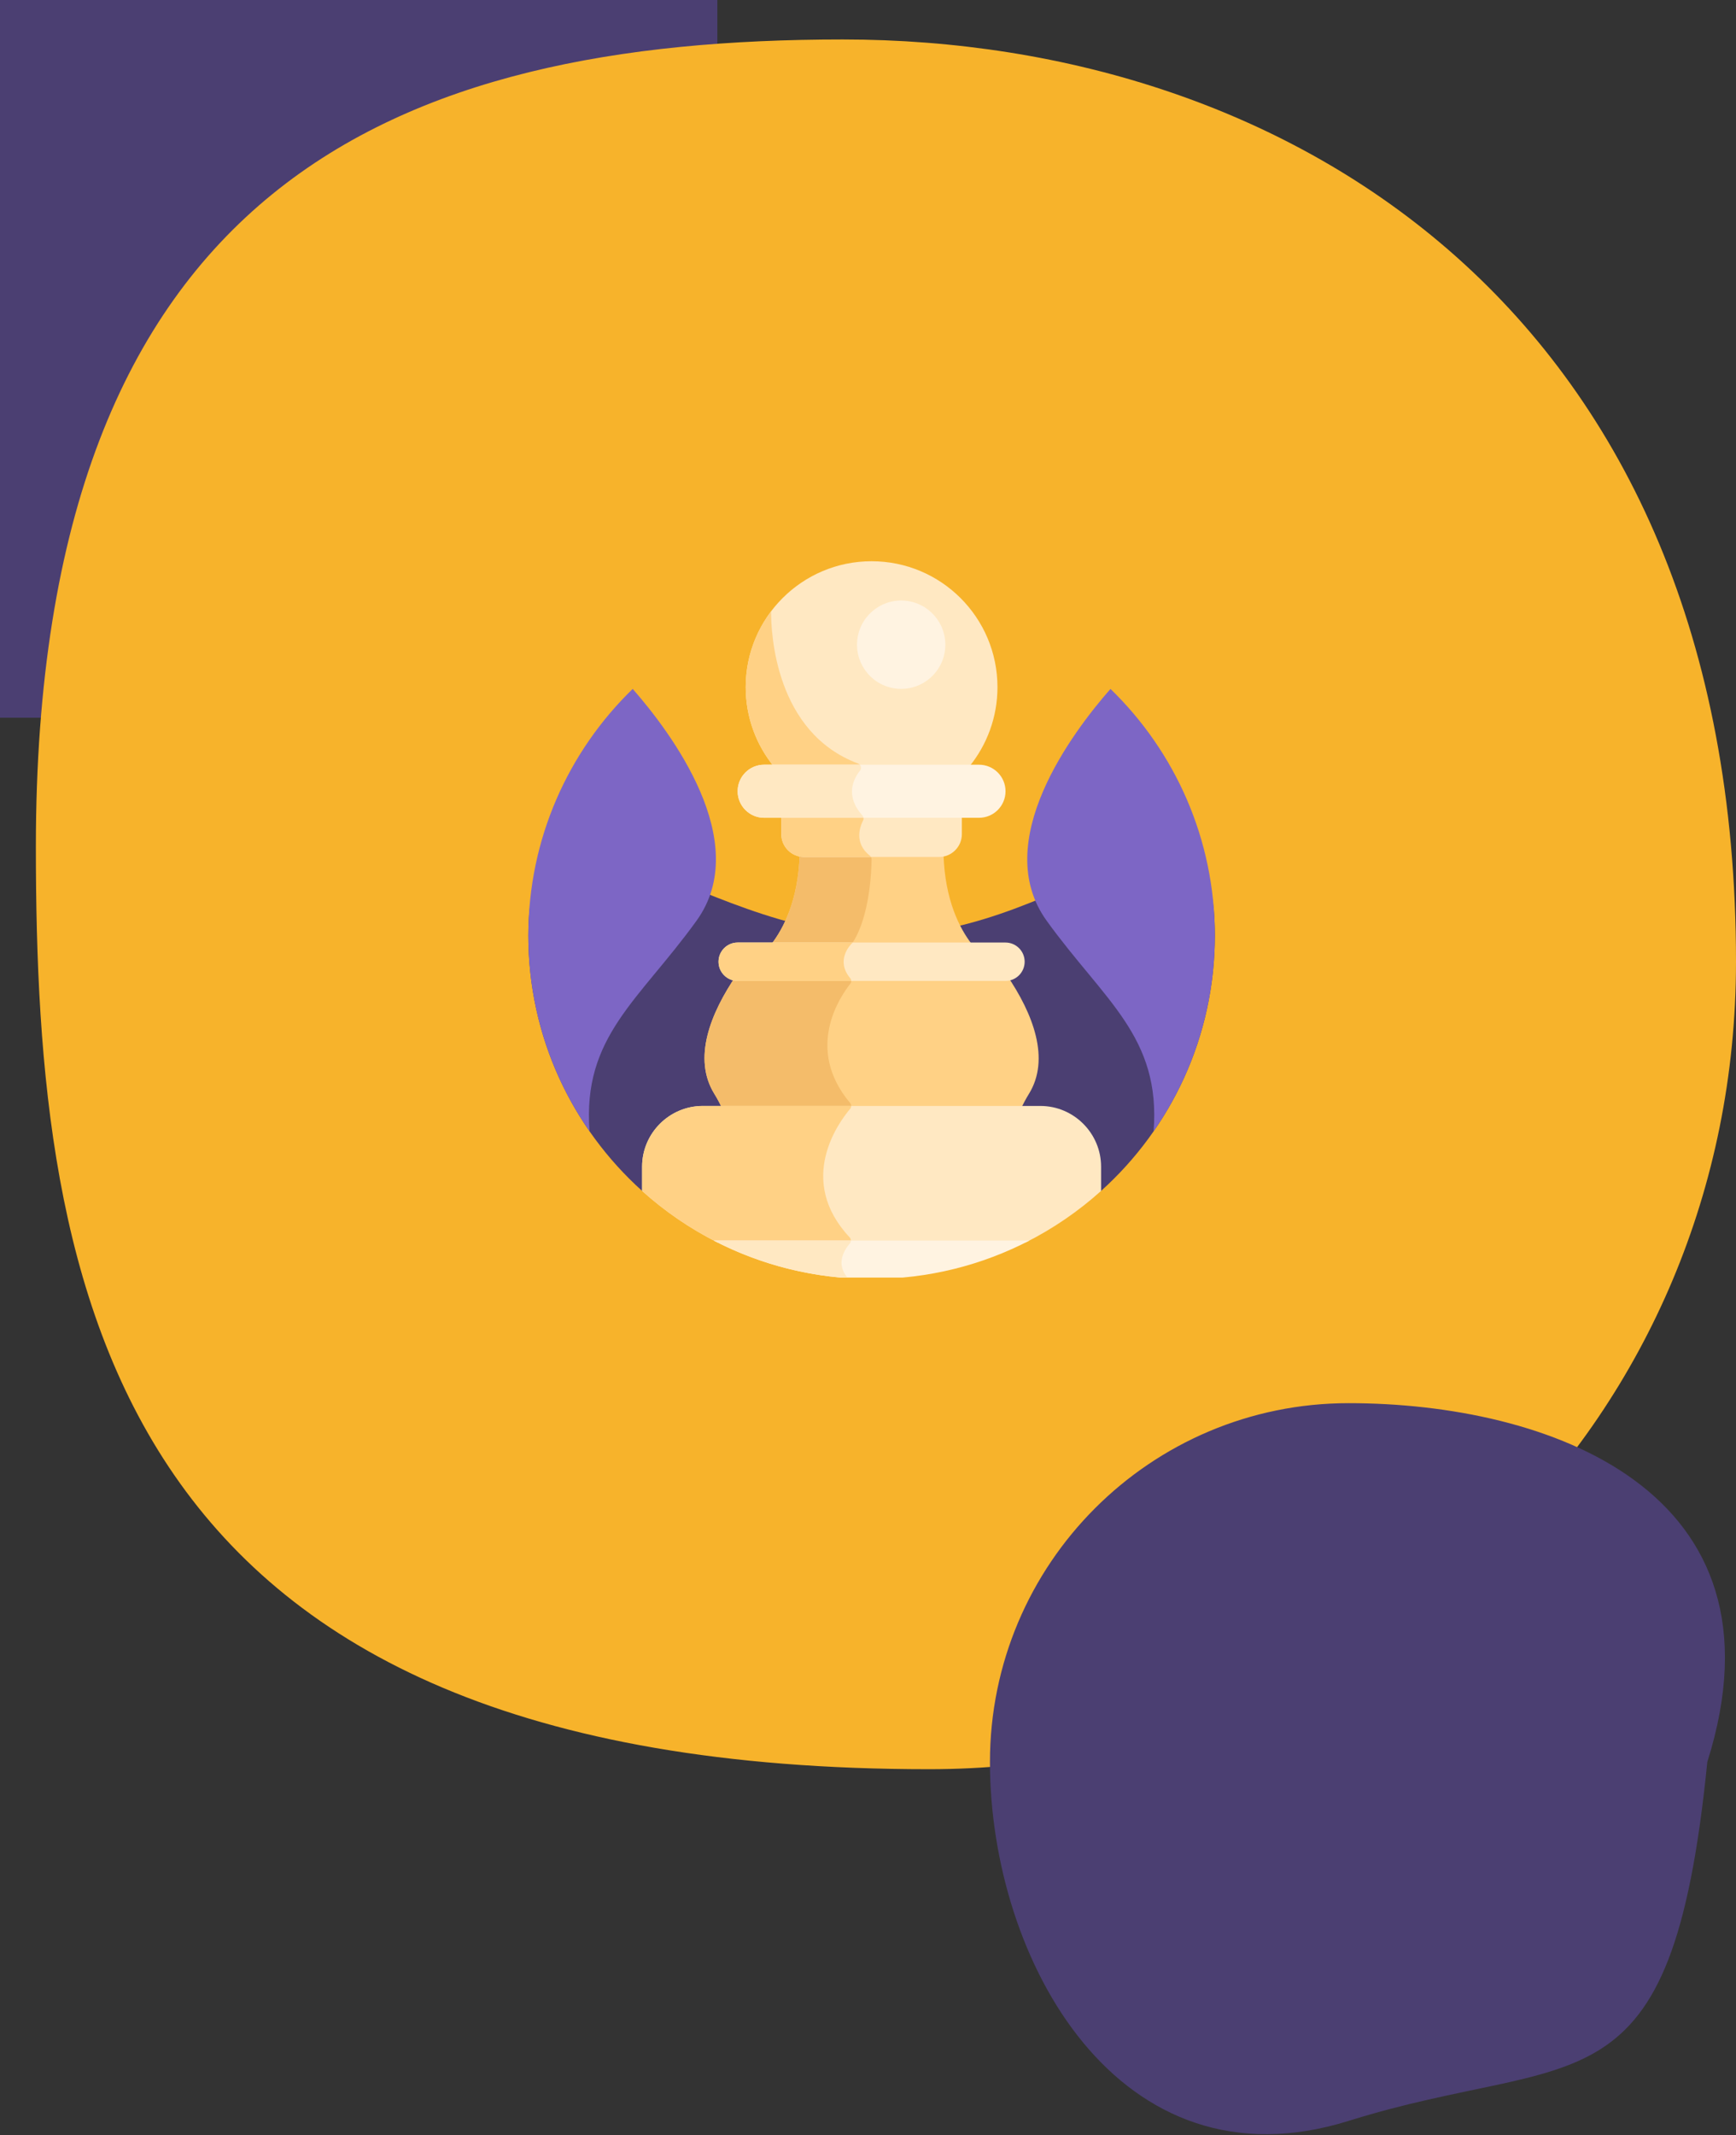 <svg viewBox="0 0 484 595" fill="none" xmlns="http://www.w3.org/2000/svg">
<rect x="0" y="0" width="484" height="595" fill="#333333" stroke="none"/>
<rect width="200" height="200" fill="#4B3F72"/>
<path d="M484 268C484 395 383.264 493 259 493C30 493 10 360.264 10 236C10 51 110.736 11 235 11C359.264 11 484 87 484 268Z" fill="#F7B32B"/>
<path d="M476 491C466 591 440 571 376 591C312 611 276 546.228 276 491C276 435.772 320.772 391 376 391C431.228 391 500 415 476 491Z" fill="#4B3F72"/>
<g clip-path="url(#clip0)">
<path d="M179.017 331.853H306.983C326.455 314.334 338.702 288.943 338.702 260.688C338.702 207.833 298.855 260.688 246 260.688C193.145 260.688 147.298 207.833 147.298 260.688C147.298 288.943 159.545 314.334 179.017 331.853Z" fill="#4B3F72"/>
<path d="M263.055 238.152C262.657 238.23 262.248 238.274 261.828 238.274H224.172C223.752 238.274 223.342 238.23 222.944 238.152C222.537 250.87 218.441 258.758 215.005 263.17H270.995C267.559 258.758 263.463 250.869 263.055 238.152Z" fill="#FFD185"/>
<path d="M237.637 262.738C237.711 262.667 237.775 262.589 237.83 262.502C242.546 255.084 242.967 242.445 242.999 239.452C243.003 239.059 242.826 238.686 242.518 238.444C242.446 238.387 242.381 238.33 242.313 238.274H224.173C223.753 238.274 223.342 238.23 222.945 238.152C222.538 250.87 218.442 258.758 215.005 263.17H237.227C237.401 262.972 237.546 262.826 237.637 262.738Z" fill="#F4BC6A"/>
<path d="M201.531 309.264C201.831 309.248 202.132 309.239 202.435 309.239H283.592C283.896 309.239 284.198 309.248 284.499 309.264C285.233 307.657 286.034 306.164 286.879 304.795C292.821 295.161 288.153 282.615 280.611 271.602H205.419C197.998 282.439 193.086 294.962 199.151 304.795C199.996 306.164 200.797 307.657 201.531 309.264Z" fill="#FFD185"/>
<path d="M237.017 307.351C224.279 292.236 234.209 277.727 237.044 274.169C237.418 273.7 237.416 273.03 237.032 272.569C236.76 272.243 236.526 271.921 236.322 271.603H205.419C197.998 282.44 193.087 294.962 199.151 304.795C199.996 306.164 200.797 307.657 201.532 309.264C201.831 309.248 202.132 309.239 202.436 309.239H236.81C236.88 309.155 236.948 309.075 237.011 309C237.414 308.525 237.419 307.828 237.017 307.351Z" fill="#F4BC6A"/>
<path d="M280.325 262.642C274.826 262.642 211.174 262.642 205.675 262.642C202.72 262.642 200.325 265.037 200.325 267.992C200.325 270.946 202.72 273.342 205.675 273.342H280.325C283.28 273.342 285.675 270.946 285.675 267.992C285.675 265.037 283.28 262.642 280.325 262.642Z" fill="#FFE8C2"/>
<path d="M205.675 262.642C202.72 262.642 200.325 265.037 200.325 267.992C200.325 270.946 202.72 273.342 205.675 273.342H237.32C237.313 273.066 237.218 272.792 237.031 272.568C232.928 267.654 236.927 263.422 237.637 262.738C237.667 262.709 237.689 262.673 237.716 262.641C222.331 262.642 208.143 262.642 205.675 262.642Z" fill="#FFD185"/>
<path d="M290.07 308.182H195.931C186.628 308.182 179.017 315.793 179.017 325.096V331.853C185.321 337.524 192.382 342.368 200.031 346.219H285.969C293.618 342.369 300.679 337.524 306.983 331.853V325.096C306.983 315.794 299.372 308.182 290.07 308.182Z" fill="#FFE8C2"/>
<path d="M237.315 308.182H195.931C186.628 308.182 179.017 315.793 179.017 325.096V331.853C185.321 337.524 192.382 342.368 200.031 346.219H237.114C237.324 345.756 237.253 345.2 236.889 344.811C221.929 328.845 233.822 312.754 237.011 309C237.211 308.764 237.313 308.473 237.315 308.182Z" fill="#FFD185"/>
<path d="M198.995 345.69C212.17 352.525 227.132 356.391 243 356.391C258.868 356.391 273.83 352.525 287.005 345.691C262.963 345.69 223.037 345.69 198.995 345.69Z" fill="#FFF3E1"/>
<path d="M237.233 345.69C223.216 345.69 209.569 345.69 198.995 345.69C210.327 351.569 222.984 355.248 236.4 356.163C232.854 352.175 235.446 348.221 236.915 346.537C237.127 346.293 237.232 345.992 237.233 345.69Z" fill="#FFE8C2"/>
<path d="M270.231 213.621C275.146 207.582 278.096 199.88 278.096 191.487C278.096 172.104 262.383 156.391 243 156.391C223.617 156.391 207.904 172.104 207.904 191.486C207.904 199.879 210.854 207.581 215.769 213.62H270.231V213.621Z" fill="#FFE8C2"/>
<path d="M239.227 212.757C216.14 204.121 214.954 176.466 214.979 170.354C210.538 176.232 207.904 183.552 207.904 191.486C207.904 199.879 210.854 207.581 215.768 213.62H240.005C239.907 213.242 239.637 212.91 239.227 212.757Z" fill="#FFD185"/>
<path d="M261.828 238.802H224.172C220.685 238.802 217.832 235.949 217.832 232.462V226.827H268.167V232.462C268.167 235.949 265.314 238.802 261.828 238.802Z" fill="#FFE8C2"/>
<path d="M217.833 232.462C217.833 235.949 220.685 238.802 224.172 238.802H242.819C242.741 238.667 242.643 238.543 242.518 238.444C238.079 234.949 239.717 230.425 240.622 228.648C240.862 228.177 240.779 227.608 240.425 227.214C240.309 227.085 240.201 226.956 240.093 226.828H217.833V232.462H217.833Z" fill="#FFD185"/>
<path d="M272.947 227.884H213.054C208.969 227.884 205.657 224.573 205.657 220.488C205.657 216.403 208.969 213.092 213.054 213.092H272.947C277.031 213.092 280.343 216.404 280.343 220.488C280.342 224.573 277.031 227.884 272.947 227.884Z" fill="#FFF3E1"/>
<path d="M205.658 220.488C205.658 224.573 208.969 227.884 213.054 227.884H240.742C240.705 227.641 240.598 227.407 240.425 227.214C235.5 221.734 237.975 216.996 239.762 214.759C240.174 214.244 240.123 213.538 239.72 213.093H213.053C208.969 213.092 205.658 216.404 205.658 220.488Z" fill="#FFE8C2"/>
<path d="M164.371 315.252C162.327 288.872 178.136 278.831 194.202 256.557C210.07 234.559 186.92 203.954 176.398 191.972C158.454 209.367 147.298 233.723 147.298 260.688C147.298 280.97 153.609 299.775 164.371 315.252Z" fill="#7D66C5"/>
<path d="M321.628 315.252C332.391 299.775 338.702 280.969 338.702 260.688C338.702 233.723 327.546 209.367 309.602 191.972C299.08 203.954 275.93 234.559 291.798 256.557C307.864 278.831 323.673 288.873 321.628 315.252Z" fill="#7D66C5"/>
<path d="M263.398 181.644C264.499 174.935 259.953 168.604 253.243 167.502C246.534 166.401 240.203 170.947 239.101 177.657C238 184.366 242.546 190.698 249.256 191.799C255.965 192.9 262.297 188.354 263.398 181.644Z" fill="#FFF3E1"/>
</g>
<defs>
<clipPath id="clip0">
<rect width="200" height="200" fill="white" transform="translate(143 156)"/>
</clipPath>
</defs>
</svg>
